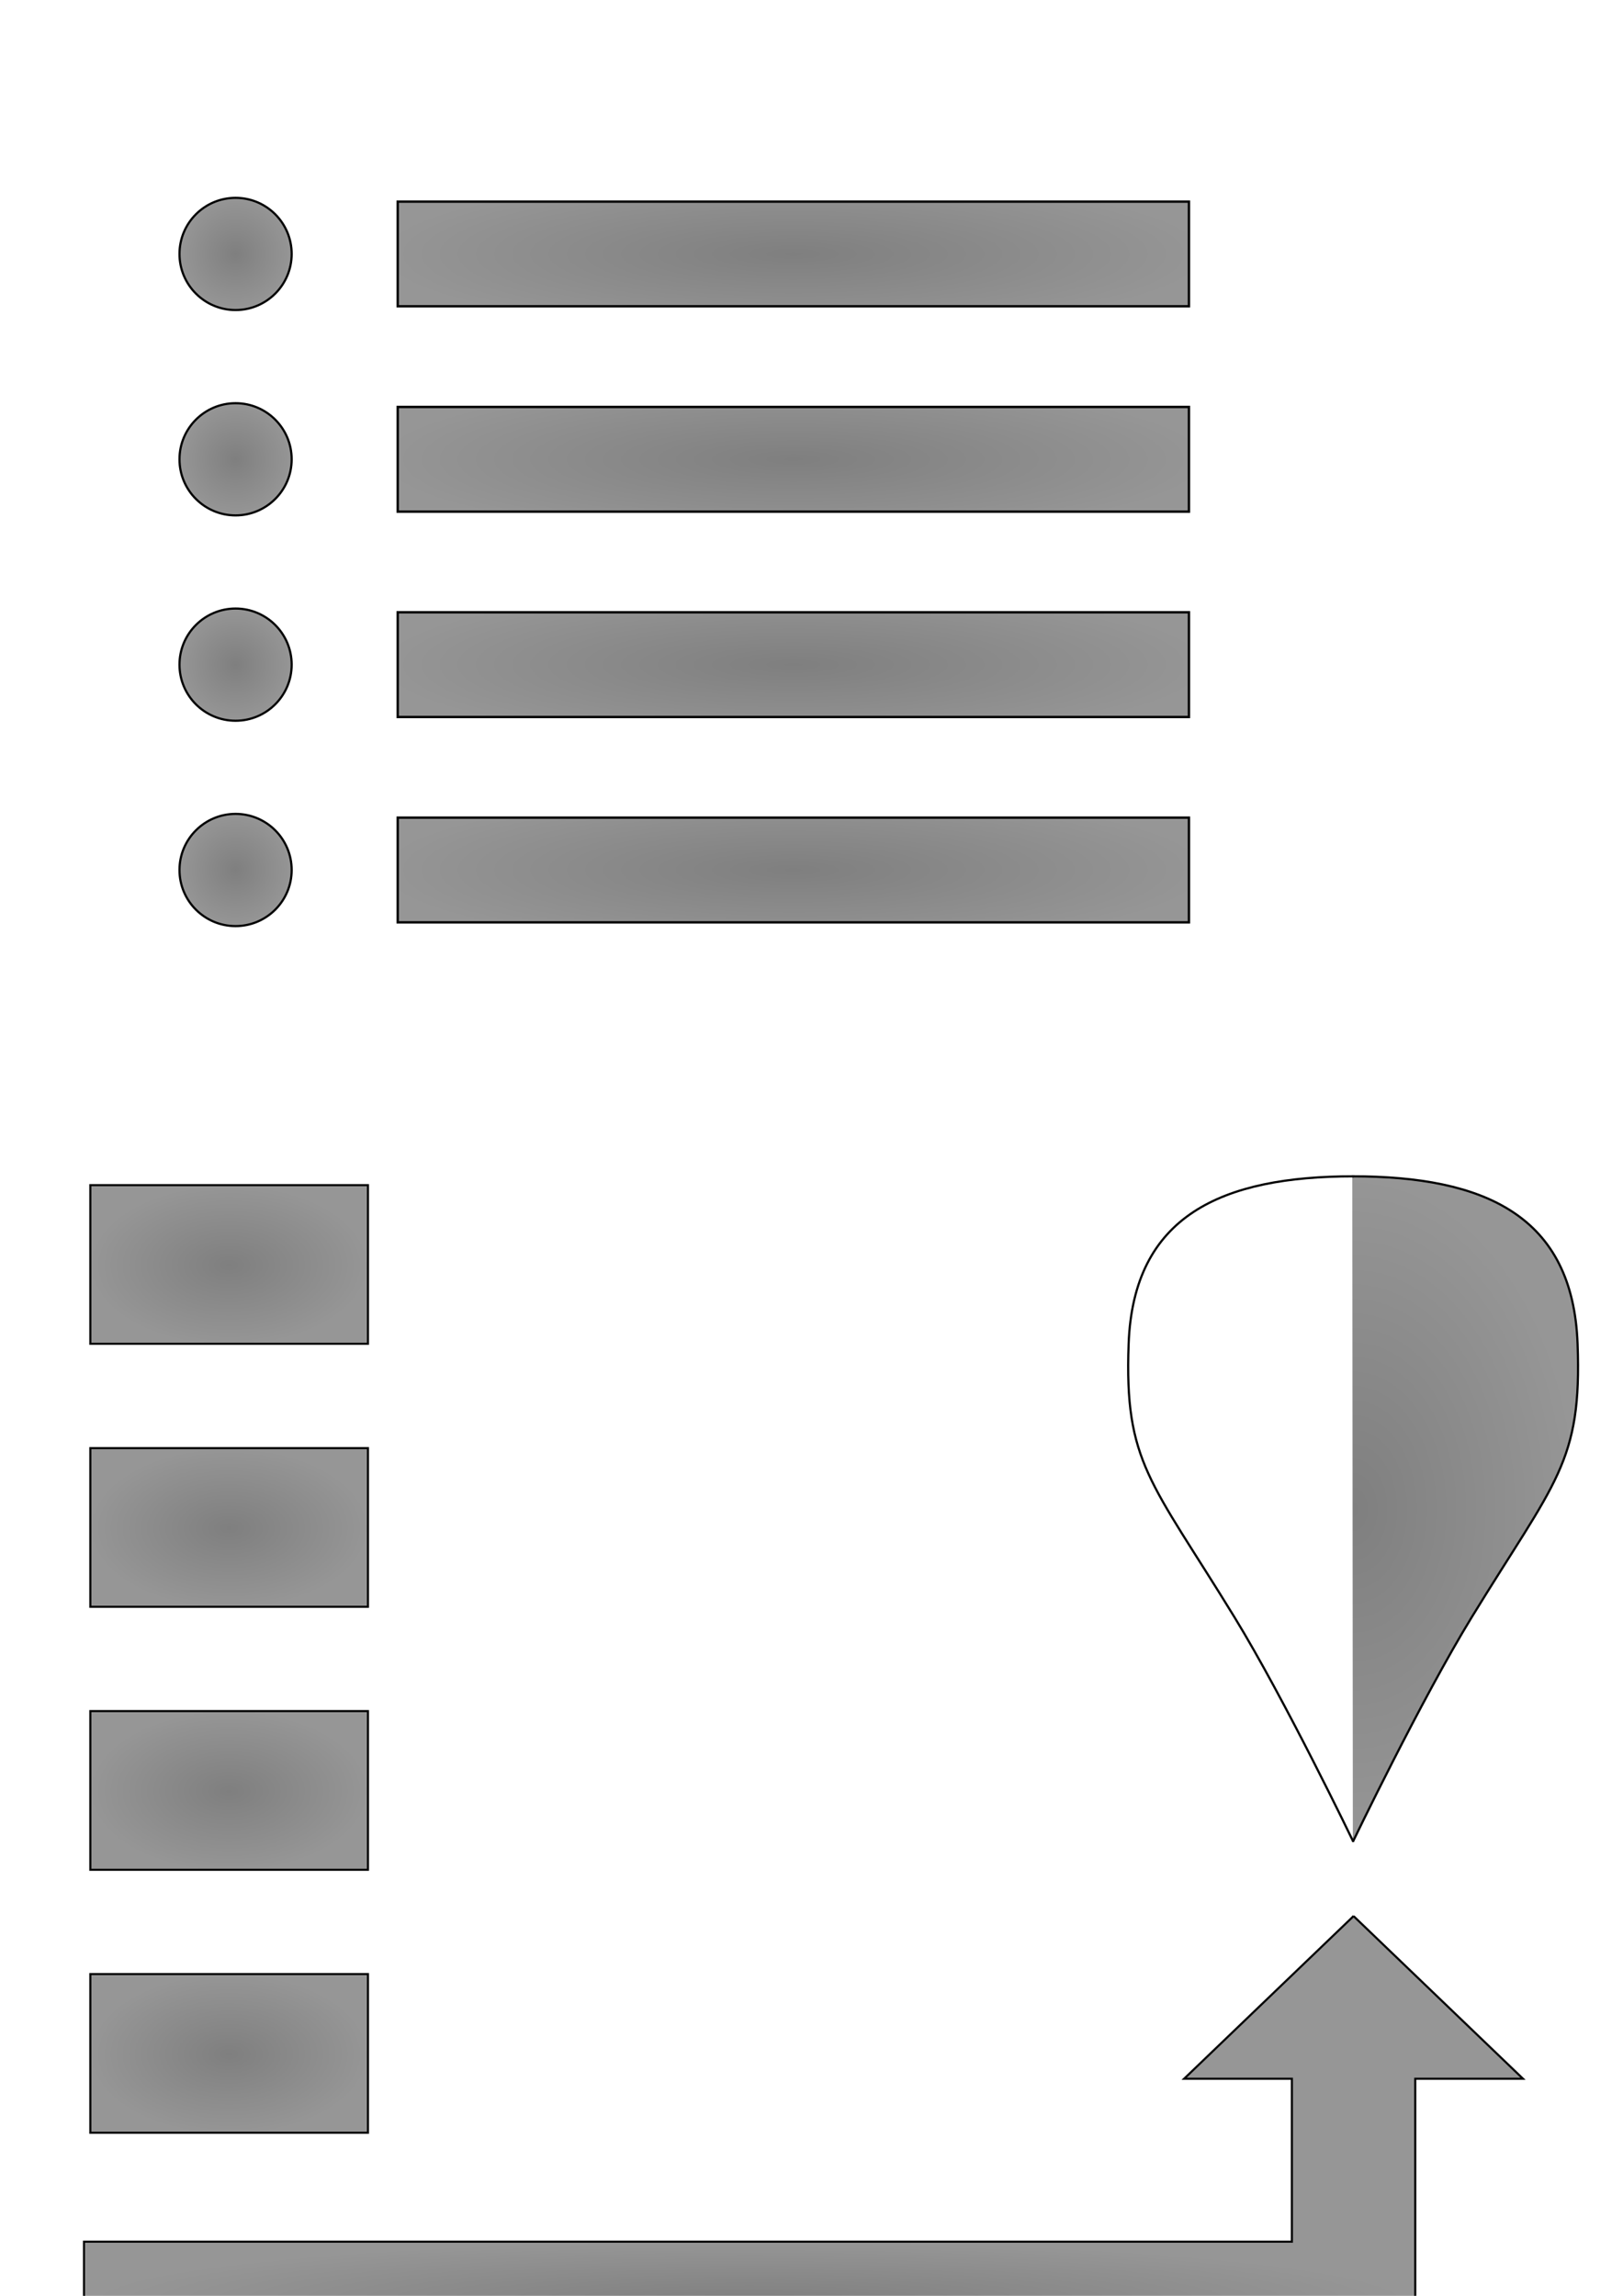 <?xml version="1.0" encoding="UTF-8" standalone="no"?>
<!-- Created with Inkscape (http://www.inkscape.org/) -->

<svg
   xmlns:dc="http://purl.org/dc/elements/1.1/"
   xmlns:cc="http://creativecommons.org/ns#"
   xmlns:rdf="http://www.w3.org/1999/02/22-rdf-syntax-ns#"
   xmlns:svg="http://www.w3.org/2000/svg"
   xmlns="http://www.w3.org/2000/svg"
   xmlns:xlink="http://www.w3.org/1999/xlink"
   xmlns:sodipodi="http://sodipodi.sourceforge.net/DTD/sodipodi-0.dtd"
   xmlns:inkscape="http://www.inkscape.org/namespaces/inkscape"
   width="744.094"
   height="1052.362"
   id="svg2"
   version="1.1"
   inkscape:version="0.48.4 r9939"
   sodipodi:docname="direction_list.svg">
  <defs
     id="defs4">
    <marker
       inkscape:stockid="Arrow2Lend"
       orient="auto"
       refY="0.0"
       refX="0.0"
       id="Arrow2Lend"
       style="overflow:visible;">
      <path
         id="path3964"
         style="fill-rule:evenodd;stroke-width:0.625;stroke-linejoin:round;"
         d="M 8.719,4.034 L -2.207,0.016 L 8.719,-4.002 C 6.973,-1.63 6.983,1.616 8.719,4.034 z "
         transform="scale(1.1) rotate(180) translate(1,0)" />
    </marker>
    <linearGradient
       id="linearGradient3757">
      <stop
         style="stop-color:#7f7f7f;stop-opacity:1;"
         offset="0"
         id="stop3759" />
      <stop
         id="stop3767"
         offset="1"
         style="stop-color:#969696;stop-opacity:1;" />
    </linearGradient>
    <radialGradient
       inkscape:collect="always"
       xlink:href="#linearGradient3757-8"
       id="radialGradient3775-6"
       cx="364.286"
       cy="115.219"
       fx="364.286"
       fy="115.219"
       r="191.429"
       gradientTransform="matrix(1,0,0,0.188,0.096,94.741)"
       gradientUnits="userSpaceOnUse" />
    <linearGradient
       id="linearGradient3757-8">
      <stop
         style="stop-color:#7f7f7f;stop-opacity:1;"
         offset="0"
         id="stop3759-5" />
      <stop
         id="stop3767-1"
         offset="1"
         style="stop-color:#969696;stop-opacity:1;" />
    </linearGradient>
    <radialGradient
       inkscape:collect="always"
       xlink:href="#linearGradient3757-8"
       id="radialGradient3763-8"
       cx="17.143"
       cy="109.505"
       fx="17.143"
       fy="109.505"
       r="26.214"
       gradientUnits="userSpaceOnUse" />
    <linearGradient
       id="linearGradient3796">
      <stop
         style="stop-color:#7f7f7f;stop-opacity:1;"
         offset="0"
         id="stop3798" />
      <stop
         id="stop3800"
         offset="1"
         style="stop-color:#969696;stop-opacity:1;" />
    </linearGradient>
    <radialGradient
       r="26.214"
       fy="109.505"
       fx="17.143"
       cy="109.505"
       cx="17.143"
       gradientUnits="userSpaceOnUse"
       id="radialGradient3805"
       xlink:href="#linearGradient3757-8"
       inkscape:collect="always" />
    <radialGradient
       inkscape:collect="always"
       xlink:href="#linearGradient3757-6"
       id="radialGradient3775-8"
       cx="364.286"
       cy="115.219"
       fx="364.286"
       fy="115.219"
       r="191.429"
       gradientTransform="matrix(1,0,0,0.188,0.096,94.741)"
       gradientUnits="userSpaceOnUse" />
    <linearGradient
       id="linearGradient3757-6">
      <stop
         style="stop-color:#7f7f7f;stop-opacity:1;"
         offset="0"
         id="stop3759-3" />
      <stop
         id="stop3767-14"
         offset="1"
         style="stop-color:#969696;stop-opacity:1;" />
    </linearGradient>
    <radialGradient
       inkscape:collect="always"
       xlink:href="#linearGradient3757-6"
       id="radialGradient3763-6"
       cx="17.143"
       cy="109.505"
       fx="17.143"
       fy="109.505"
       r="26.214"
       gradientUnits="userSpaceOnUse" />
    <linearGradient
       id="linearGradient3796-0">
      <stop
         style="stop-color:#7f7f7f;stop-opacity:1;"
         offset="0"
         id="stop3798-7" />
      <stop
         id="stop3800-6"
         offset="1"
         style="stop-color:#969696;stop-opacity:1;" />
    </linearGradient>
    <radialGradient
       r="26.214"
       fy="109.505"
       fx="17.143"
       cy="109.505"
       cx="17.143"
       gradientUnits="userSpaceOnUse"
       id="radialGradient3805-0"
       xlink:href="#linearGradient3757-6"
       inkscape:collect="always" />
    <radialGradient
       inkscape:collect="always"
       xlink:href="#linearGradient3757-81"
       id="radialGradient3775-3"
       cx="364.286"
       cy="115.219"
       fx="364.286"
       fy="115.219"
       r="191.429"
       gradientTransform="matrix(1,0,0,0.188,0.096,94.741)"
       gradientUnits="userSpaceOnUse" />
    <linearGradient
       id="linearGradient3757-81">
      <stop
         style="stop-color:#7f7f7f;stop-opacity:1;"
         offset="0"
         id="stop3759-9" />
      <stop
         id="stop3767-2"
         offset="1"
         style="stop-color:#969696;stop-opacity:1;" />
    </linearGradient>
    <radialGradient
       inkscape:collect="always"
       xlink:href="#linearGradient3757-81"
       id="radialGradient3763-4"
       cx="17.143"
       cy="109.505"
       fx="17.143"
       fy="109.505"
       r="26.214"
       gradientUnits="userSpaceOnUse" />
    <linearGradient
       id="linearGradient3796-7">
      <stop
         style="stop-color:#7f7f7f;stop-opacity:1;"
         offset="0"
         id="stop3798-4" />
      <stop
         id="stop3800-1"
         offset="1"
         style="stop-color:#969696;stop-opacity:1;" />
    </linearGradient>
    <radialGradient
       r="26.214"
       fy="109.505"
       fx="17.143"
       cy="109.505"
       cx="17.143"
       gradientUnits="userSpaceOnUse"
       id="radialGradient3805-6"
       xlink:href="#linearGradient3757-81"
       inkscape:collect="always" />
    <radialGradient
       inkscape:collect="always"
       xlink:href="#linearGradient3757"
       id="radialGradient3894"
       gradientUnits="userSpaceOnUse"
       gradientTransform="matrix(1,0,0,0.188,0.096,94.741)"
       cx="364.286"
       cy="115.219"
       fx="364.286"
       fy="115.219"
       r="191.429" />
    <radialGradient
       inkscape:collect="always"
       xlink:href="#linearGradient3757"
       id="radialGradient3896"
       gradientUnits="userSpaceOnUse"
       cx="17.143"
       cy="109.505"
       fx="17.143"
       fy="109.505"
       r="26.214" />
    <radialGradient
       inkscape:collect="always"
       xlink:href="#linearGradient3757-81"
       id="radialGradient3935"
       cx="626.417"
       cy="655.372"
       fx="626.417"
       fy="655.372"
       r="103.626"
       gradientTransform="matrix(1,0,0,1.477,0,-312.471)"
       gradientUnits="userSpaceOnUse" />
    <radialGradient
       inkscape:collect="always"
       xlink:href="#linearGradient3796-7"
       id="radialGradient4391"
       cx="286.883"
       cy="899.829"
       fx="286.883"
       fy="899.829"
       r="265.16"
       gradientTransform="matrix(1.153,0,0,0.108,4.667,890.304)"
       gradientUnits="userSpaceOnUse" />
    <radialGradient
       inkscape:collect="always"
       xlink:href="#linearGradient3796-7"
       id="radialGradient4401"
       cx="610.132"
       cy="919.022"
       fx="610.132"
       fy="919.022"
       r="28.784"
       gradientTransform="matrix(1,0,0,3.035,0,-1870.62)"
       gradientUnits="userSpaceOnUse" />
    <radialGradient
       inkscape:collect="always"
       xlink:href="#linearGradient3796-7"
       id="radialGradient5160"
       cx="610.132"
       cy="825.078"
       fx="610.132"
       fy="825.078"
       r="57.069"
       gradientTransform="matrix(1.373,0,0,0.662,-228.89,292.876)"
       gradientUnits="userSpaceOnUse" />
    <radialGradient
       inkscape:collect="always"
       xlink:href="#linearGradient3796-7"
       id="radialGradient5162"
       gradientUnits="userSpaceOnUse"
       gradientTransform="matrix(1,0,0,3.035,-1.01,-1870.62)"
       cx="610.132"
       cy="919.022"
       fx="610.132"
       fy="919.022"
       r="28.784" />
    <radialGradient
       inkscape:collect="always"
       xlink:href="#linearGradient3796-7"
       id="radialGradient5165"
       gradientUnits="userSpaceOnUse"
       gradientTransform="matrix(1,0,0,3.035,2.204,-1862.406)"
       cx="610.132"
       cy="919.022"
       fx="610.132"
       fy="919.022"
       r="28.784" />
    <radialGradient
       inkscape:collect="always"
       xlink:href="#linearGradient3796-7"
       id="radialGradient5167"
       gradientUnits="userSpaceOnUse"
       gradientTransform="matrix(1.153,0,0,0.108,4.667,890.304)"
       cx="286.883"
       cy="899.829"
       fx="286.883"
       fy="899.829"
       r="265.16" />
    <radialGradient
       inkscape:collect="always"
       xlink:href="#linearGradient3796-7"
       id="radialGradient5170"
       gradientUnits="userSpaceOnUse"
       gradientTransform="matrix(1.153,0,0,0.108,18.953,916.018)"
       cx="286.883"
       cy="899.829"
       fx="286.883"
       fy="899.829"
       r="265.16" />
    <radialGradient
       inkscape:collect="always"
       xlink:href="#linearGradient3796-7"
       id="radialGradient5180"
       cx="116.168"
       cy="900.839"
       fx="116.168"
       fy="900.839"
       r="64.12"
       gradientTransform="matrix(1,0,0,0.575,-5.051,381.161)"
       gradientUnits="userSpaceOnUse" />
    <radialGradient
       inkscape:collect="always"
       xlink:href="#linearGradient3796-7"
       id="radialGradient5184"
       gradientUnits="userSpaceOnUse"
       gradientTransform="matrix(1,0,0,0.575,-5.051,260.616)"
       cx="116.168"
       cy="900.839"
       fx="116.168"
       fy="900.839"
       r="64.12" />
    <radialGradient
       inkscape:collect="always"
       xlink:href="#linearGradient3796-7"
       id="radialGradient5188"
       gradientUnits="userSpaceOnUse"
       gradientTransform="matrix(1,0,0,0.575,-5.051,140.071)"
       cx="116.168"
       cy="900.839"
       fx="116.168"
       fy="900.839"
       r="64.12" />
    <radialGradient
       inkscape:collect="always"
       xlink:href="#linearGradient3796-7"
       id="radialGradient5192"
       gradientUnits="userSpaceOnUse"
       gradientTransform="matrix(1,0,0,0.575,-5.051,19.526)"
       cx="116.168"
       cy="900.839"
       fx="116.168"
       fy="900.839"
       r="64.12" />
    <radialGradient
       inkscape:collect="always"
       xlink:href="#linearGradient3757-81"
       id="radialGradient5194"
       gradientUnits="userSpaceOnUse"
       gradientTransform="matrix(1,0,0,1.477,0,-312.471)"
       cx="626.417"
       cy="655.372"
       fx="626.417"
       fy="655.372"
       r="103.626" />
    <radialGradient
       inkscape:collect="always"
       xlink:href="#linearGradient3757-81"
       id="radialGradient5196"
       gradientUnits="userSpaceOnUse"
       gradientTransform="matrix(1,0,0,1.477,0,-312.471)"
       cx="626.417"
       cy="655.372"
       fx="626.417"
       fy="655.372"
       r="103.626" />
    <radialGradient
       inkscape:collect="always"
       xlink:href="#linearGradient3757-81"
       id="radialGradient5208"
       gradientUnits="userSpaceOnUse"
       gradientTransform="matrix(1,0,0,1.477,0,-312.471)"
       cx="626.417"
       cy="655.372"
       fx="626.417"
       fy="655.372"
       r="103.626" />
    <radialGradient
       inkscape:collect="always"
       xlink:href="#linearGradient3757-81"
       id="radialGradient5210"
       gradientUnits="userSpaceOnUse"
       gradientTransform="matrix(1,0,0,1.477,0,-312.471)"
       cx="626.417"
       cy="655.372"
       fx="626.417"
       fy="655.372"
       r="103.626" />
    <radialGradient
       inkscape:collect="always"
       xlink:href="#linearGradient3757-81"
       id="radialGradient5212"
       gradientUnits="userSpaceOnUse"
       gradientTransform="matrix(1,0,0,1.477,0,-312.471)"
       cx="626.417"
       cy="655.372"
       fx="626.417"
       fy="655.372"
       r="103.626" />
    <radialGradient
       inkscape:collect="always"
       xlink:href="#linearGradient3796-7"
       id="radialGradient5214"
       gradientUnits="userSpaceOnUse"
       gradientTransform="matrix(1.153,0,0,0.108,18.953,916.018)"
       cx="286.883"
       cy="899.829"
       fx="286.883"
       fy="899.829"
       r="265.16" />
    <radialGradient
       inkscape:collect="always"
       xlink:href="#linearGradient3796-7"
       id="radialGradient5216"
       gradientUnits="userSpaceOnUse"
       gradientTransform="matrix(1,0,0,0.575,-5.051,381.161)"
       cx="116.168"
       cy="900.839"
       fx="116.168"
       fy="900.839"
       r="64.12" />
    <radialGradient
       inkscape:collect="always"
       xlink:href="#linearGradient3796-7"
       id="radialGradient5218"
       gradientUnits="userSpaceOnUse"
       gradientTransform="matrix(1,0,0,0.575,-5.051,260.616)"
       cx="116.168"
       cy="900.839"
       fx="116.168"
       fy="900.839"
       r="64.12" />
    <radialGradient
       inkscape:collect="always"
       xlink:href="#linearGradient3796-7"
       id="radialGradient5220"
       gradientUnits="userSpaceOnUse"
       gradientTransform="matrix(1,0,0,0.575,-5.051,140.071)"
       cx="116.168"
       cy="900.839"
       fx="116.168"
       fy="900.839"
       r="64.12" />
    <radialGradient
       inkscape:collect="always"
       xlink:href="#linearGradient3796-7"
       id="radialGradient5222"
       gradientUnits="userSpaceOnUse"
       gradientTransform="matrix(1,0,0,0.575,-5.051,19.526)"
       cx="116.168"
       cy="900.839"
       fx="116.168"
       fy="900.839"
       r="64.12" />
  </defs>
  <sodipodi:namedview
     id="base"
     pagecolor="#ffffff"
     bordercolor="#666666"
     borderopacity="1.0"
     inkscape:pageopacity="0.0"
     inkscape:pageshadow="2"
     inkscape:zoom="0.49497475"
     inkscape:cx="660.04686"
     inkscape:cy="181.54284"
     inkscape:document-units="px"
     inkscape:current-layer="layer1"
     showgrid="false"
     inkscape:window-width="1366"
     inkscape:window-height="709"
     inkscape:window-x="0"
     inkscape:window-y="27"
     inkscape:window-maximized="1" />
  <g
     inkscape:label="Layer 1"
     inkscape:groupmode="layer"
     id="layer1">
    <g
       id="g3777"
       transform="translate(-0.569,0)"
       inkscape:export-filename="/home/dillavou/projects/otp/OpenTripPlanner-for-Android/src/graphics/direction_list.png"
       inkscape:export-xdpi="13.97"
       inkscape:export-ydpi="13.97">
      <rect
         y="92.41"
         x="182.905"
         height="47.986"
         width="362.762"
         id="rect2985"
         style="fill:url(#radialGradient3894);fill-opacity:1;stroke:#000000;stroke-width:1.095;stroke-linecap:round;stroke-miterlimit:4;stroke-opacity:1;stroke-dasharray:none" />
      <path
         transform="translate(91.429,6.898)"
         d="m 42.857,109.505 c 0,14.202 -11.513,25.714 -25.714,25.714 -14.202,0 -25.714,-11.513 -25.714,-25.714 0,-14.202 11.513,-25.714 25.714,-25.714 14.202,0 25.714,11.513 25.714,25.714 z"
         sodipodi:ry="25.714285"
         sodipodi:rx="25.714285"
         sodipodi:cy="109.50504"
         sodipodi:cx="17.142857"
         id="path2987"
         style="fill:url(#radialGradient3896);fill-opacity:1;stroke:#000000;stroke-width:1;stroke-linecap:round;stroke-miterlimit:4;stroke-opacity:1;stroke-dasharray:none"
         sodipodi:type="arc" />
    </g>
    <g
       transform="translate(-0.569,94.13)"
       id="g3777-3"
       inkscape:export-filename="/home/dillavou/projects/otp/OpenTripPlanner-for-Android/src/graphics/direction_list.png"
       inkscape:export-xdpi="13.97"
       inkscape:export-ydpi="13.97">
      <rect
         y="92.41"
         x="182.905"
         height="47.986"
         width="362.762"
         id="rect2985-1"
         style="fill:url(#radialGradient3775-6);fill-opacity:1;stroke:#000000;stroke-width:1.095;stroke-linecap:round;stroke-miterlimit:4;stroke-opacity:1;stroke-dasharray:none" />
      <path
         transform="translate(91.429,6.898)"
         d="m 42.857,109.505 c 0,14.202 -11.513,25.714 -25.714,25.714 -14.202,0 -25.714,-11.513 -25.714,-25.714 0,-14.202 11.513,-25.714 25.714,-25.714 14.202,0 25.714,11.513 25.714,25.714 z"
         sodipodi:ry="25.714285"
         sodipodi:rx="25.714285"
         sodipodi:cy="109.50504"
         sodipodi:cx="17.142857"
         id="path2987-0"
         style="fill:url(#radialGradient3805);fill-opacity:1;stroke:#000000;stroke-width:1;stroke-linecap:round;stroke-miterlimit:4;stroke-opacity:1;stroke-dasharray:none"
         sodipodi:type="arc" />
    </g>
    <g
       transform="translate(-0.569,188.26)"
       id="g3777-9"
       inkscape:export-filename="/home/dillavou/projects/otp/OpenTripPlanner-for-Android/src/graphics/direction_list.png"
       inkscape:export-xdpi="13.97"
       inkscape:export-ydpi="13.97">
      <rect
         y="92.41"
         x="182.905"
         height="47.986"
         width="362.762"
         id="rect2985-2"
         style="fill:url(#radialGradient3775-8);fill-opacity:1;stroke:#000000;stroke-width:1.095;stroke-linecap:round;stroke-miterlimit:4;stroke-opacity:1;stroke-dasharray:none" />
      <path
         transform="translate(91.429,6.898)"
         d="m 42.857,109.505 c 0,14.202 -11.513,25.714 -25.714,25.714 -14.202,0 -25.714,-11.513 -25.714,-25.714 0,-14.202 11.513,-25.714 25.714,-25.714 14.202,0 25.714,11.513 25.714,25.714 z"
         sodipodi:ry="25.714285"
         sodipodi:rx="25.714285"
         sodipodi:cy="109.50504"
         sodipodi:cx="17.142857"
         id="path2987-6"
         style="fill:url(#radialGradient3805-0);fill-opacity:1;stroke:#000000;stroke-width:1;stroke-linecap:round;stroke-miterlimit:4;stroke-opacity:1;stroke-dasharray:none"
         sodipodi:type="arc" />
    </g>
    <g
       transform="translate(-0.569,282.391)"
       id="g3777-39"
       inkscape:export-filename="/home/dillavou/projects/otp/OpenTripPlanner-for-Android/src/graphics/direction_list.png"
       inkscape:export-xdpi="13.97"
       inkscape:export-ydpi="13.97">
      <rect
         y="92.41"
         x="182.905"
         height="47.986"
         width="362.762"
         id="rect2985-14"
         style="fill:url(#radialGradient3775-3);fill-opacity:1;stroke:#000000;stroke-width:1.095;stroke-linecap:round;stroke-miterlimit:4;stroke-opacity:1;stroke-dasharray:none" />
      <path
         transform="translate(91.429,6.898)"
         d="m 42.857,109.505 c 0,14.202 -11.513,25.714 -25.714,25.714 -14.202,0 -25.714,-11.513 -25.714,-25.714 0,-14.202 11.513,-25.714 25.714,-25.714 14.202,0 25.714,11.513 25.714,25.714 z"
         sodipodi:ry="25.714285"
         sodipodi:rx="25.714285"
         sodipodi:cy="109.50504"
         sodipodi:cx="17.142857"
         id="path2987-04"
         style="fill:url(#radialGradient3805-6);fill-opacity:1;stroke:#000000;stroke-width:1;stroke-linecap:round;stroke-miterlimit:4;stroke-opacity:1;stroke-dasharray:none"
         sodipodi:type="arc" />
    </g>
    <g
       id="g5198"
       transform="translate(-6.061,42.426)"
       inkscape:export-filename="/home/dillavou/projects/otp/OpenTripPlanner-for-Android/src/graphics/panel_directions.png"
       inkscape:export-xdpi="13.97"
       inkscape:export-ydpi="13.97">
      <g
         transform="translate(0,-6.061)"
         style="fill:url(#radialGradient5212);fill-opacity:1;stroke:#000000;stroke-width:1;stroke-miterlimit:4;stroke-opacity:1;stroke-dasharray:none"
         id="g3925">
        <path
           style="fill:url(#radialGradient5208);fill-opacity:1;stroke:#000000;stroke-width:1;stroke-linecap:butt;stroke-linejoin:miter;stroke-miterlimit:4;stroke-opacity:1;stroke-dasharray:none"
           d="m 626.295,807.905 c 0,0 31.394,-65.258 54.548,-103.036 38.386,-62.629 50.508,-70.711 48.487,-125.259 -2.177,-58.792 -42.672,-76.772 -103.281,-76.772"
           id="path3919"
           inkscape:connector-curvature="0"
           sodipodi:nodetypes="cssc" />
        <use
           style="fill:url(#radialGradient5210);fill-opacity:1;stroke:#000000;stroke-width:1;stroke-miterlimit:4;stroke-opacity:1;stroke-dasharray:none"
           x="0"
           y="0"
           xlink:href="#path3919"
           id="use3923"
           transform="matrix(-1,0,0,1,1252.833,2.7889882e-8)"
           width="744.094"
           height="1052.362" />
      </g>
      <path
         inkscape:connector-curvature="0"
         id="rect4383"
         d="m 626.629,835.871 -77.688,74.562 49.406,0 0,74.688 -553.781,0 0,56.625 610.187,0 0,-1.906 0.156,0 0,-129.406 49.406,0 -77.688,-74.562 z"
         style="fill:url(#radialGradient5214);fill-opacity:1;stroke:#000000;stroke-width:0.961;stroke-linecap:round;stroke-miterlimit:4;stroke-opacity:1;stroke-dasharray:none" />
      <rect
         y="862.453"
         x="47.477"
         height="72.731"
         width="127.279"
         id="rect5172"
         style="fill:url(#radialGradient5216);fill-opacity:1;stroke:#000000;stroke-width:0.961;stroke-linecap:round;stroke-miterlimit:4;stroke-opacity:1;stroke-dasharray:none" />
      <rect
         style="fill:url(#radialGradient5218);fill-opacity:1;stroke:#000000;stroke-width:0.961;stroke-linecap:round;stroke-miterlimit:4;stroke-opacity:1;stroke-dasharray:none"
         id="rect5182"
         width="127.279"
         height="72.731"
         x="47.477"
         y="741.909" />
      <rect
         y="621.364"
         x="47.477"
         height="72.731"
         width="127.279"
         id="rect5186"
         style="fill:url(#radialGradient5220);fill-opacity:1;stroke:#000000;stroke-width:0.961;stroke-linecap:round;stroke-miterlimit:4;stroke-opacity:1;stroke-dasharray:none" />
      <rect
         style="fill:url(#radialGradient5222);fill-opacity:1;stroke:#000000;stroke-width:0.961;stroke-linecap:round;stroke-miterlimit:4;stroke-opacity:1;stroke-dasharray:none"
         id="rect5190"
         width="127.279"
         height="72.731"
         x="47.477"
         y="500.819" />
    </g>
  </g>
</svg>
